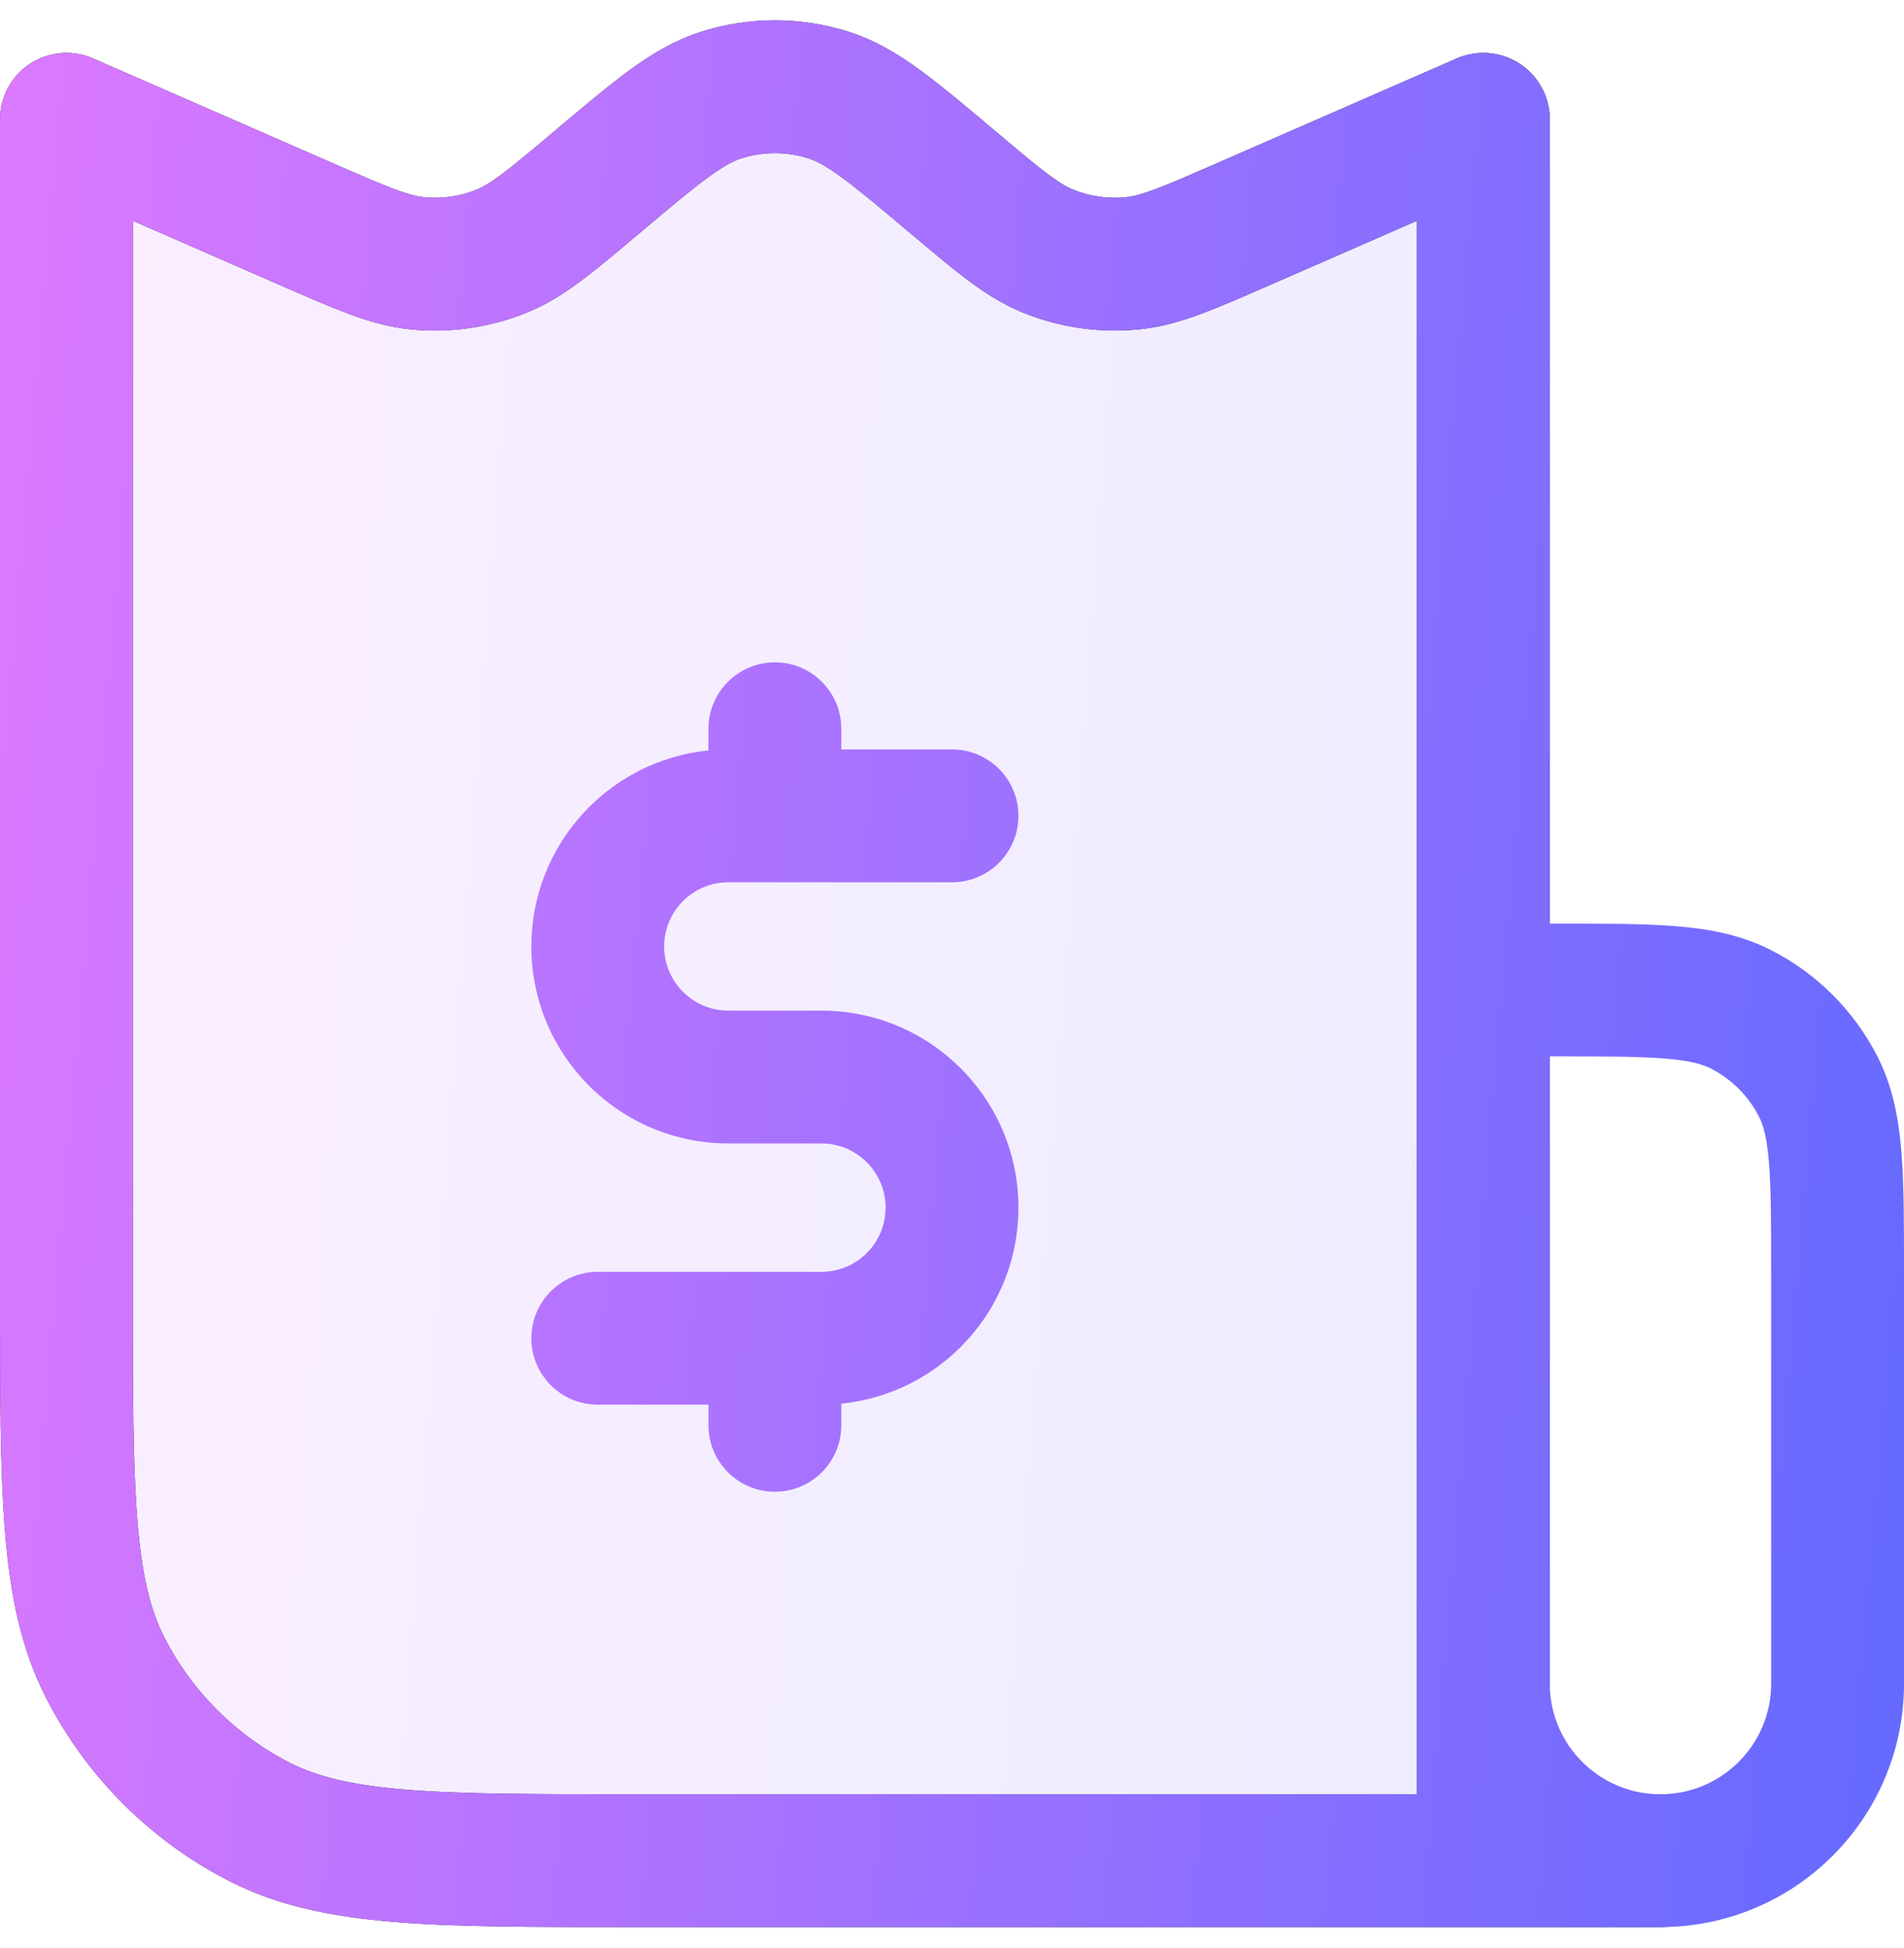 <svg width="43" height="44" viewBox="0 0 43 44" fill="none" xmlns="http://www.w3.org/2000/svg">
<path d="M1.5 2.694V29.225C1.5 33.705 1.5 35.945 2.372 37.657C3.139 39.162 4.363 40.386 5.868 41.153C7.579 42.025 9.82 42.025 14.3 42.025H33.5V22.359V2.694L28.061 5.071L28.061 5.071C26.82 5.613 26.2 5.884 25.572 5.947C24.924 6.011 24.269 5.916 23.666 5.67C23.081 5.432 22.564 4.995 21.529 4.123C20.154 2.965 19.467 2.385 18.706 2.145C17.921 1.897 17.079 1.897 16.294 2.145C15.533 2.385 14.846 2.965 13.471 4.123C12.436 4.995 11.919 5.432 11.334 5.67C10.731 5.916 10.076 6.011 9.428 5.947C8.8 5.884 8.18 5.613 6.939 5.071L6.939 5.071L1.5 2.694Z" fill="url(#paint0_linear_324_1088)" fill-opacity="0.12"/>
<path d="M37.5 42.025H33.5M33.5 42.025H14.3C9.82 42.025 7.579 42.025 5.868 41.153C4.363 40.386 3.139 39.162 2.372 37.657C1.5 35.946 1.5 33.705 1.5 29.225V2.694L6.939 5.071C8.18 5.613 8.8 5.884 9.428 5.947C10.076 6.011 10.731 5.916 11.334 5.67C11.919 5.432 12.436 4.995 13.471 4.123V4.123C14.846 2.965 15.533 2.385 16.294 2.145C17.079 1.897 17.921 1.897 18.706 2.145C19.467 2.385 20.154 2.965 21.529 4.123V4.123C22.564 4.995 23.081 5.432 23.666 5.67C24.269 5.916 24.924 6.011 25.572 5.947C26.2 5.884 26.82 5.613 28.061 5.071L33.5 2.694V22.359V42.025Z" stroke="#22272F" stroke-width="3" stroke-linecap="round" stroke-linejoin="round"/>
<path fill-rule="evenodd" clip-rule="evenodd" d="M19.158 0.715C18.079 0.374 16.921 0.374 15.842 0.715C15.246 0.903 14.735 1.209 14.229 1.578C13.747 1.929 13.198 2.392 12.544 2.943L12.505 2.976C11.391 3.915 11.081 4.154 10.768 4.281C10.39 4.435 9.982 4.495 9.576 4.454C9.24 4.421 8.874 4.28 7.54 3.697L2.101 1.32C1.637 1.117 1.102 1.162 0.679 1.439C0.255 1.716 2.28605e-07 2.188 2.28605e-07 2.694V29.225V29.291C-1.12155e-05 31.475 -2.02754e-05 33.206 0.114 34.602C0.231 36.028 0.474 37.236 1.035 38.338C1.946 40.126 3.4 41.579 5.187 42.49C6.289 43.051 7.497 43.295 8.923 43.411C10.319 43.525 12.05 43.525 14.234 43.525H14.3H33.5H37.5C40.538 43.525 43 41.063 43 38.025V28.76V28.699C43 27.631 43 26.739 42.941 26.01C42.878 25.251 42.744 24.537 42.401 23.863C41.873 22.828 41.032 21.986 39.997 21.459C39.322 21.116 38.609 20.981 37.849 20.919C37.121 20.86 36.229 20.86 35.161 20.86H35.1H35V2.694C35 2.188 34.745 1.716 34.321 1.439C33.898 1.162 33.363 1.117 32.899 1.32L27.46 3.697C26.126 4.28 25.76 4.421 25.424 4.454C25.018 4.495 24.61 4.435 24.232 4.281C23.919 4.154 23.609 3.915 22.495 2.976L22.456 2.943L22.456 2.943L22.456 2.943C21.802 2.392 21.253 1.929 20.77 1.578C20.265 1.209 19.754 0.903 19.158 0.715ZM35 23.86V38.025C35 39.406 36.119 40.525 37.5 40.525C38.881 40.525 40 39.406 40 38.025V28.76C40 27.615 39.999 26.846 39.95 26.255C39.904 25.68 39.82 25.406 39.727 25.225C39.488 24.754 39.105 24.372 38.635 24.132C38.454 24.04 38.179 23.956 37.605 23.909C37.013 23.861 36.245 23.86 35.1 23.86H35ZM32 38.025V22.36V4.987L28.661 6.446L28.474 6.528C27.418 6.99 26.589 7.353 25.72 7.44C24.828 7.528 23.929 7.398 23.099 7.059C22.291 6.729 21.599 6.146 20.718 5.402L20.562 5.27C19.859 4.677 19.39 4.284 19.004 4.002C18.632 3.731 18.419 3.627 18.253 3.575C17.763 3.42 17.237 3.42 16.747 3.575C16.581 3.627 16.368 3.731 15.996 4.002C15.61 4.284 15.141 4.677 14.438 5.27L14.282 5.402L14.282 5.402C13.401 6.146 12.709 6.729 11.901 7.059C11.071 7.398 10.171 7.528 9.28 7.44C8.411 7.353 7.582 6.99 6.526 6.528L6.339 6.446L3 4.987V29.225C3 31.49 3.001 33.099 3.104 34.357C3.205 35.599 3.398 36.367 3.708 36.976C4.332 38.199 5.326 39.194 6.549 39.817C7.158 40.127 7.927 40.32 9.168 40.421C10.427 40.524 12.035 40.525 14.3 40.525H32V38.025ZM19 16.46V16.927H21.5C22.328 16.927 23 17.598 23 18.427C23 19.255 22.328 19.927 21.5 19.927H17.5H16.45C15.649 19.927 15 20.576 15 21.377C15 22.177 15.649 22.826 16.45 22.826H18.55C21.008 22.826 23 24.819 23 27.276C23 29.582 21.246 31.478 19 31.703V32.192C19 33.021 18.328 33.692 17.5 33.692C16.672 33.692 16 33.021 16 32.192V31.726H13.5C12.672 31.726 12 31.054 12 30.226C12 29.398 12.672 28.726 13.5 28.726H17.5H18.55C19.351 28.726 20 28.077 20 27.276C20 26.475 19.351 25.826 18.55 25.826H16.45C13.992 25.826 12 23.834 12 21.377C12 19.071 13.754 17.175 16 16.949V16.46C16 15.632 16.672 14.96 17.5 14.96C18.328 14.96 19 15.632 19 16.46Z" fill="url(#paint1_linear_324_1088)"/>
<defs>
<linearGradient id="paint0_linear_324_1088" x1="37.5" y1="42.025" x2="-1.379" y2="39.109" gradientUnits="userSpaceOnUse">
<stop stop-color="#646AFF"/>
<stop offset="1" stop-color="#DC79FF"/>
</linearGradient>
<linearGradient id="paint1_linear_324_1088" x1="43" y1="43.525" x2="-3.358" y2="39.542" gradientUnits="userSpaceOnUse">
<stop stop-color="#646AFF"/>
<stop offset="1" stop-color="#DC79FF"/>
</linearGradient>
</defs>
</svg>
